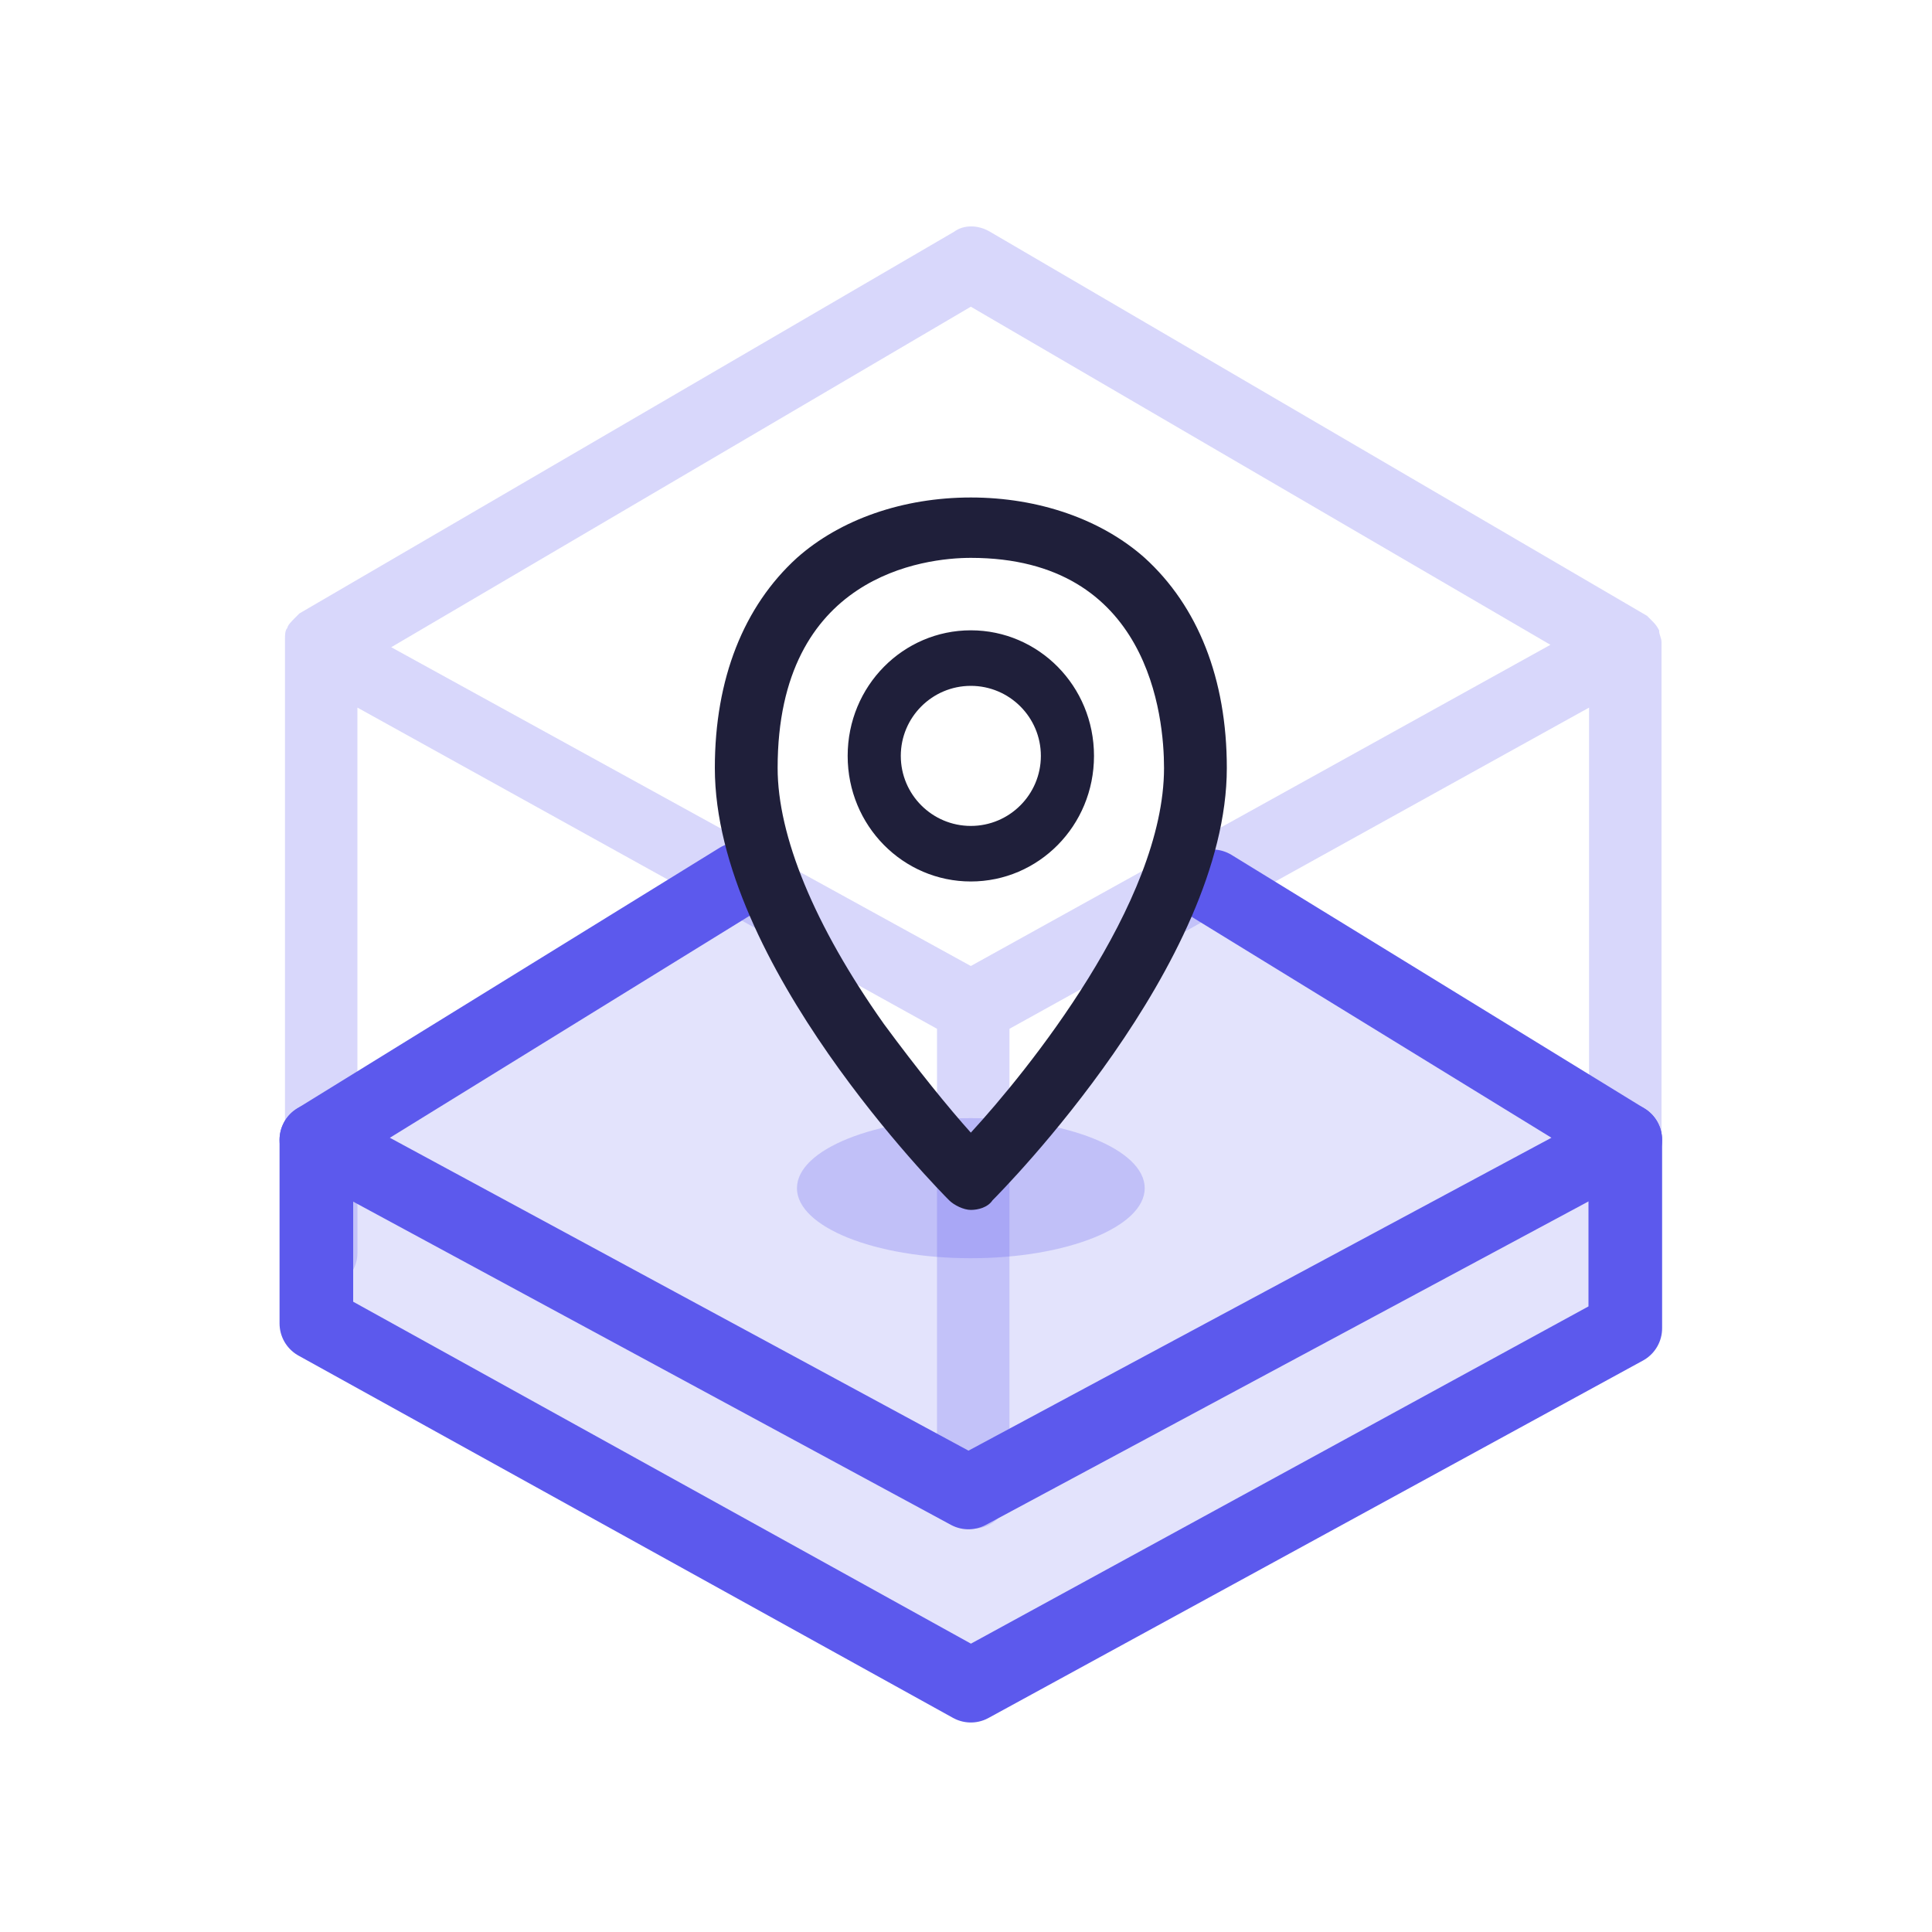 <?xml version="1.0" encoding="utf-8"?>
<!-- Generator: Adobe Illustrator 22.1.0, SVG Export Plug-In . SVG Version: 6.00 Build 0)  -->
<svg version="1.1" xmlns="http://www.w3.org/2000/svg" xmlns:xlink="http://www.w3.org/1999/xlink" x="0px" y="0px"
	 viewBox="0 0 80 80" style="enable-background:new 0 0 80 80;" xml:space="preserve">
<style type="text/css">
	.st0{display:none;}
	.st1{opacity:0.17;fill:#5C59ED;}
	.st2{opacity:0.24;fill:#5C59ED;}
	.st3{fill:none;stroke:#5C59ED;stroke-width:3.049;stroke-linecap:round;stroke-linejoin:round;stroke-miterlimit:10;}
	.st4{opacity:0.25;fill:#5C59ED;}
	.st5{fill:#1F1F3A;}
</style>
<g id="Layer_1" class="st0">
</g>
<g id="Layer_2">
	<polygon class="st1" points="40.2,69.8 13.1,54.8 13.1,47.2 30.6,36.4 40.1,48.9 49.5,35 67.3,47.2 67.3,55 	"/>
	<path class="st2" d="M68.8,26.7c0,0,0-0.1,0-0.1c0-0.2-0.1-0.3-0.1-0.5c0,0,0,0,0,0c0,0,0,0,0,0c-0.1-0.2-0.2-0.3-0.3-0.4
		c0,0-0.1-0.1-0.1-0.1c0,0-0.1-0.1-0.1-0.1L41,9.6c-0.5-0.3-1.1-0.3-1.5,0L12.4,25.4c0,0-0.1,0.1-0.1,0.1c0,0-0.1,0.1-0.1,0.1
		c-0.1,0.1-0.3,0.3-0.3,0.4c0,0,0,0,0,0c0,0,0,0,0,0c-0.1,0.1-0.1,0.3-0.1,0.5c0,0,0,0.1,0,0.1c0,0,0,0.1,0,0.1v25.2
		c0,0.8,0.7,1.5,1.5,1.5c0.8,0,1.5-0.7,1.5-1.5V29.3l24,13.3v19.2c0,0.8,0.7,1.5,1.5,1.5c0.8,0,1.5-0.7,1.5-1.5V42.6l24-13.3v22.1
		c0,0.8,0.7,1.5,1.5,1.5s1.5-0.7,1.5-1.5L68.8,26.7C68.8,26.7,68.8,26.7,68.8,26.7z M40.2,12.7l24,14L40.2,40l-24-13.2L40.2,12.7z"
		/>
	<g>
		<polyline class="st3" points="30.6,36.4 13.1,47.2 40.1,61.8 67.3,47.2 50.2,36.7 		"/>
		<polyline class="st3" points="67.3,47.2 67.3,55 40.2,69.8 13.1,54.8 13.1,47.2 		"/>
	</g>
	<ellipse class="st4" cx="40.2" cy="49.2" rx="7.2" ry="2.9"/>
	<path id="XMLID_1054_" class="st5" d="M47.4,23.1c-1.8-1.6-4.4-2.5-7.2-2.5s-5.4,0.9-7.2,2.5c-2.2,2-3.4,5-3.4,8.7
		c0,8.1,9.3,17.5,9.7,17.9c0.2,0.2,0.6,0.4,0.9,0.4s0.7-0.1,0.9-0.4c0.4-0.4,9.7-9.8,9.7-17.9C50.8,28.1,49.6,25.1,47.4,23.1z
		 M40.2,46.9c-0.9-1-2.2-2.6-3.6-4.5c-2.9-4.1-4.4-7.8-4.4-10.6c0-8,6.1-8.7,8-8.7c7.4,0,8,6.6,8,8.7C48.2,37.4,42.5,44.4,40.2,46.9
		z M40.2,26.1c-2.8,0-5.1,2.3-5.1,5.2s2.3,5.2,5.1,5.2c2.8,0,5.1-2.3,5.1-5.2S43,26.1,40.2,26.1z M40.2,34.2c-1.6,0-2.9-1.3-2.9-2.9
		s1.3-2.9,2.9-2.9c1.6,0,2.9,1.3,2.9,2.9S41.8,34.2,40.2,34.2z"/>
</g>
</svg>
